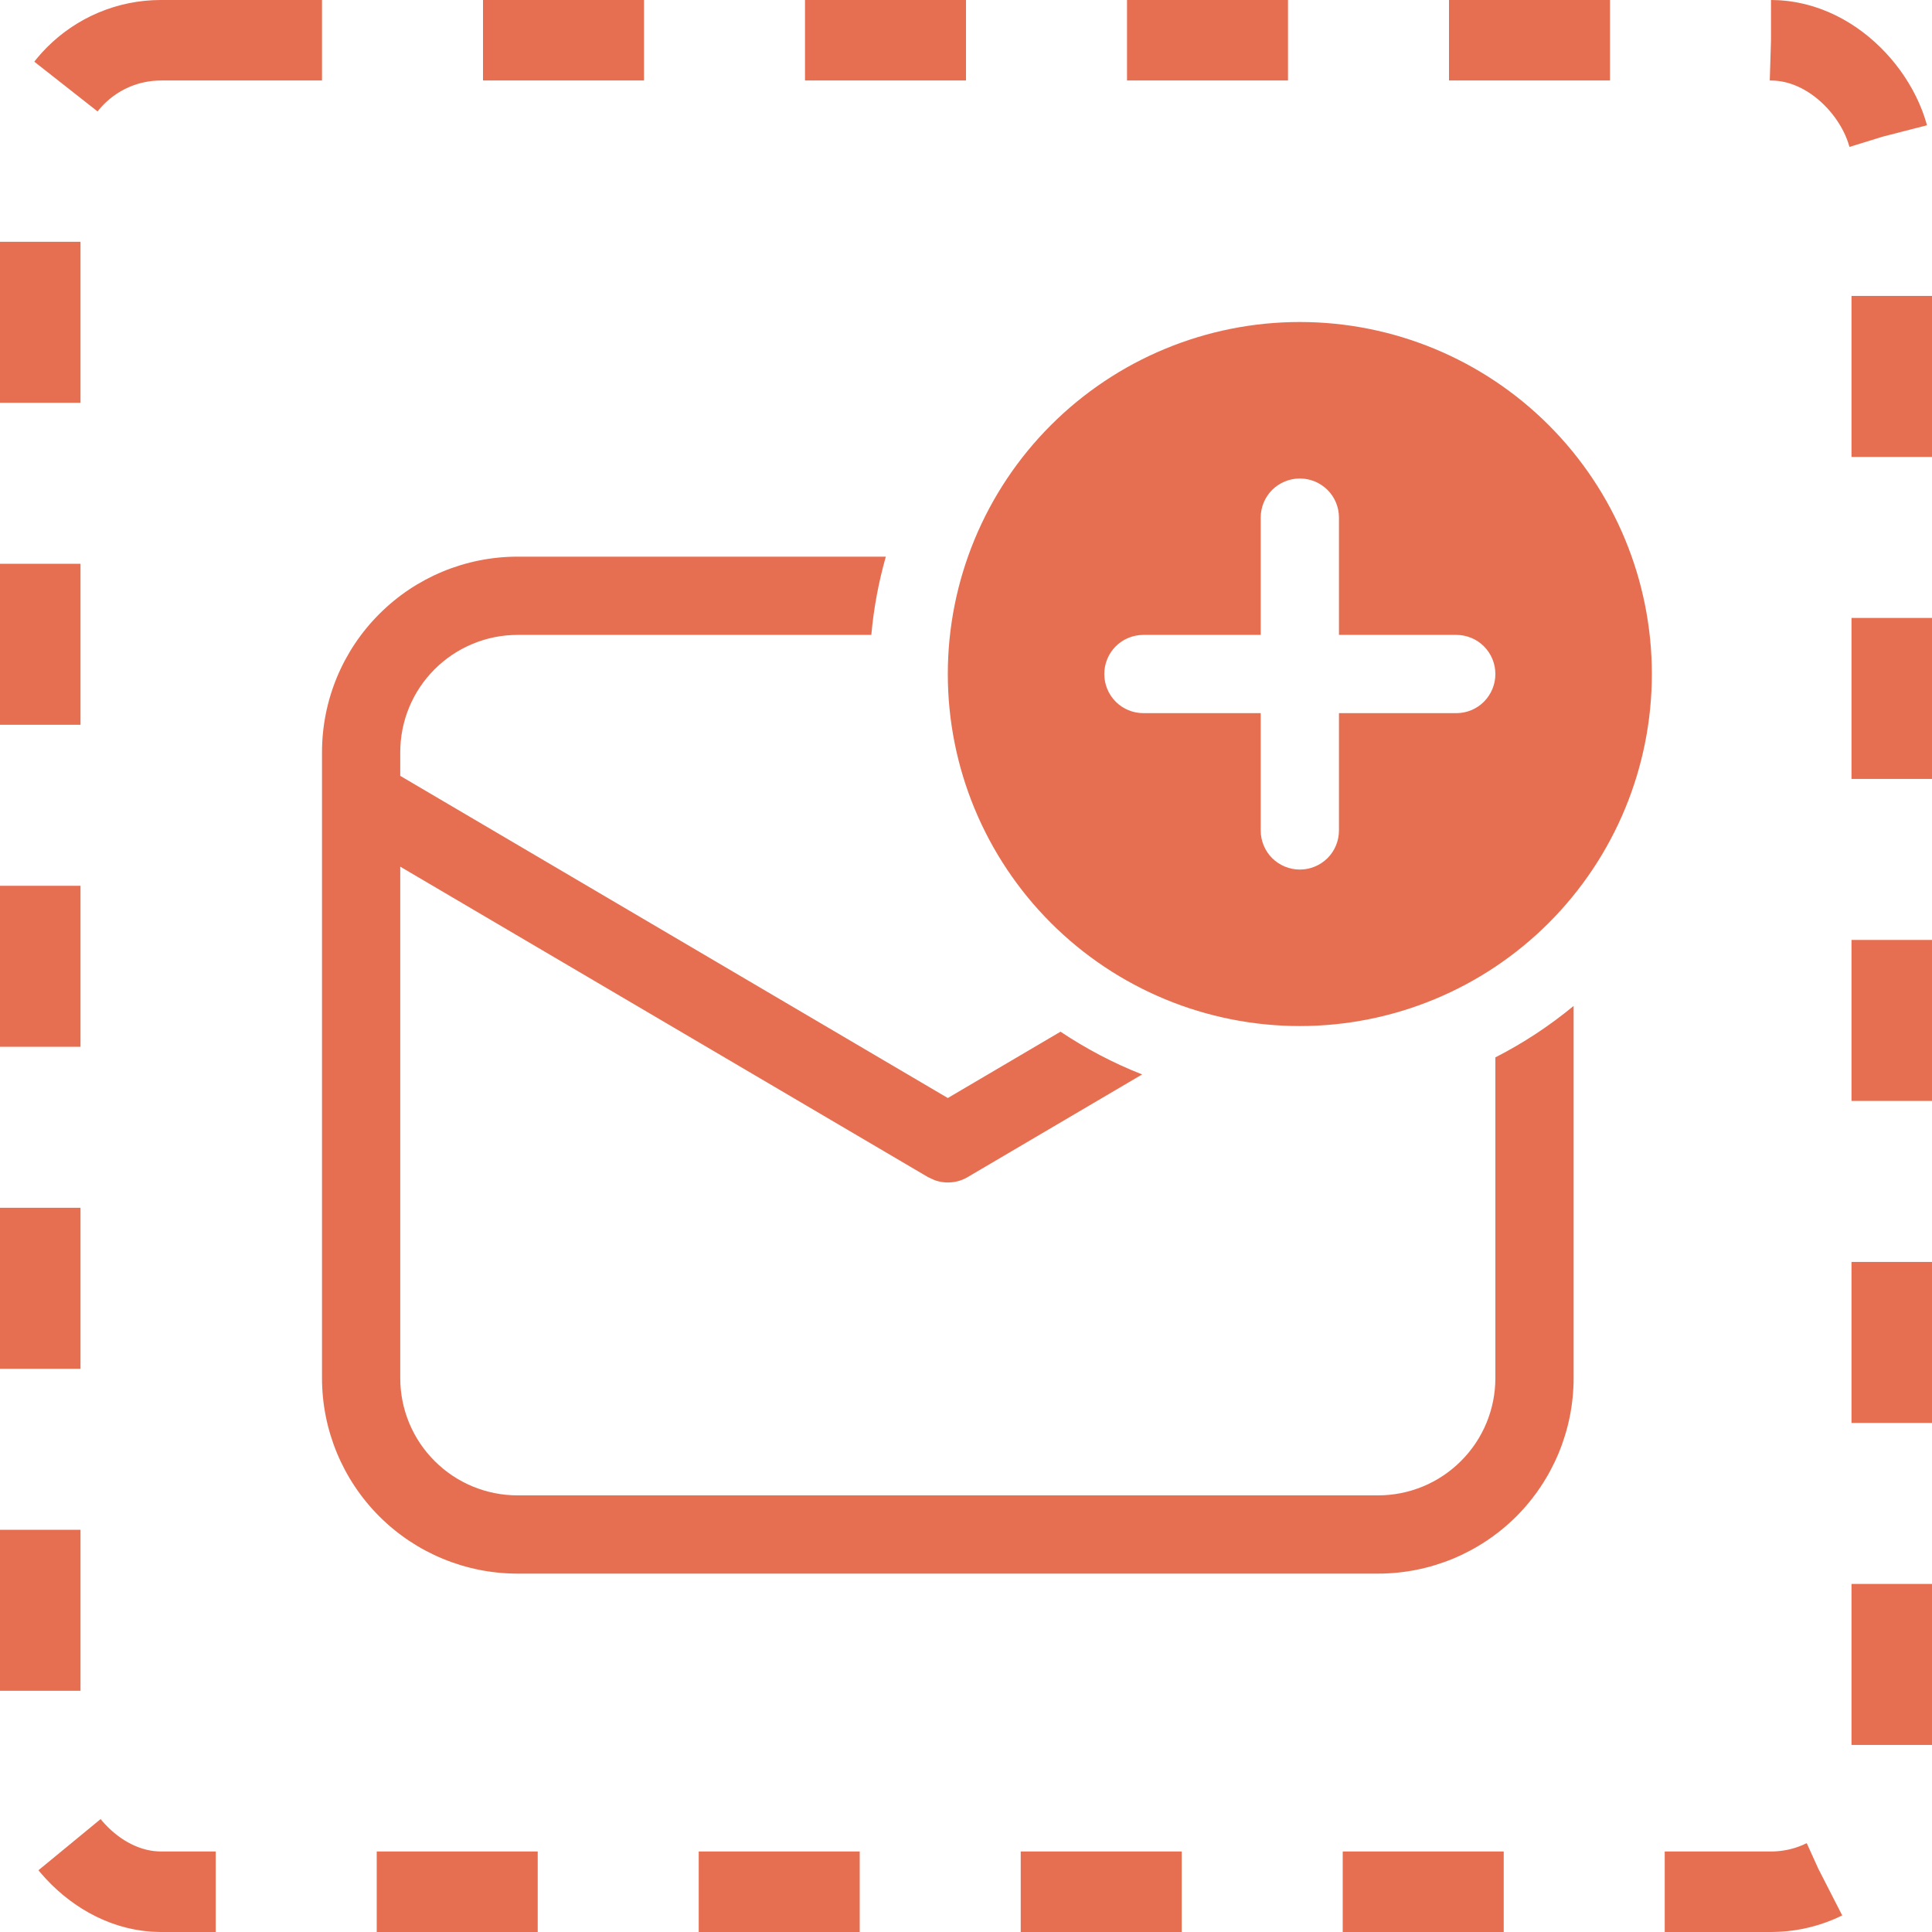 <svg width="24" height="24" viewBox="0 0 24 24" fill="none" xmlns="http://www.w3.org/2000/svg">
<path d="M20.52 8.373C20.52 9.533 20.059 10.645 19.239 11.465C18.419 12.285 17.307 12.746 16.147 12.746C14.987 12.746 13.875 12.285 13.055 11.465C12.235 10.645 11.774 9.533 11.774 8.373C11.774 7.213 12.235 6.101 13.055 5.281C13.875 4.461 14.987 4 16.147 4C17.307 4 18.419 4.461 19.239 5.281C20.059 6.101 20.52 7.213 20.52 8.373ZM16.633 6.429C16.633 6.301 16.582 6.177 16.491 6.086C16.399 5.995 16.276 5.944 16.147 5.944C16.018 5.944 15.895 5.995 15.803 6.086C15.712 6.177 15.661 6.301 15.661 6.429V7.887H14.204C14.075 7.887 13.951 7.938 13.86 8.029C13.769 8.12 13.718 8.244 13.718 8.373C13.718 8.502 13.769 8.625 13.86 8.717C13.951 8.808 14.075 8.859 14.204 8.859H15.661V10.316C15.661 10.445 15.712 10.569 15.803 10.66C15.895 10.751 16.018 10.802 16.147 10.802C16.276 10.802 16.399 10.751 16.491 10.66C16.582 10.569 16.633 10.445 16.633 10.316V8.859H18.091C18.22 8.859 18.343 8.808 18.434 8.717C18.525 8.625 18.576 8.502 18.576 8.373C18.576 8.244 18.525 8.12 18.434 8.029C18.343 7.938 18.22 7.887 18.091 7.887H16.633V6.429ZM18.576 17.119V13.135C18.923 12.958 19.248 12.744 19.548 12.496V17.119C19.548 17.763 19.292 18.381 18.837 18.837C18.381 19.292 17.763 19.548 17.119 19.548H6.429C5.785 19.548 5.167 19.292 4.712 18.837C4.256 18.381 4 17.763 4 17.119V9.345C4 8.7 4.256 8.082 4.712 7.627C5.167 7.171 5.785 6.915 6.429 6.915H11.004C10.914 7.233 10.853 7.558 10.824 7.887H6.429C6.043 7.887 5.672 8.041 5.399 8.314C5.125 8.587 4.972 8.958 4.972 9.345V9.638L11.774 13.64L13.174 12.816C13.49 13.027 13.829 13.206 14.188 13.347L12.021 14.622C11.959 14.659 11.89 14.681 11.818 14.687C11.746 14.694 11.674 14.684 11.607 14.659L11.527 14.622L4.972 10.766V17.119C4.972 17.505 5.125 17.876 5.399 18.149C5.672 18.423 6.043 18.576 6.429 18.576H17.119C17.505 18.576 17.876 18.423 18.149 18.149C18.423 17.876 18.576 17.505 18.576 17.119Z" fill="#E76F51"/>
<rect x="0.5" y="0.5" width="23" height="23" rx="1.5" stroke="#E76F51" stroke-linejoin="round" stroke-dasharray="2 2"/>
</svg>
